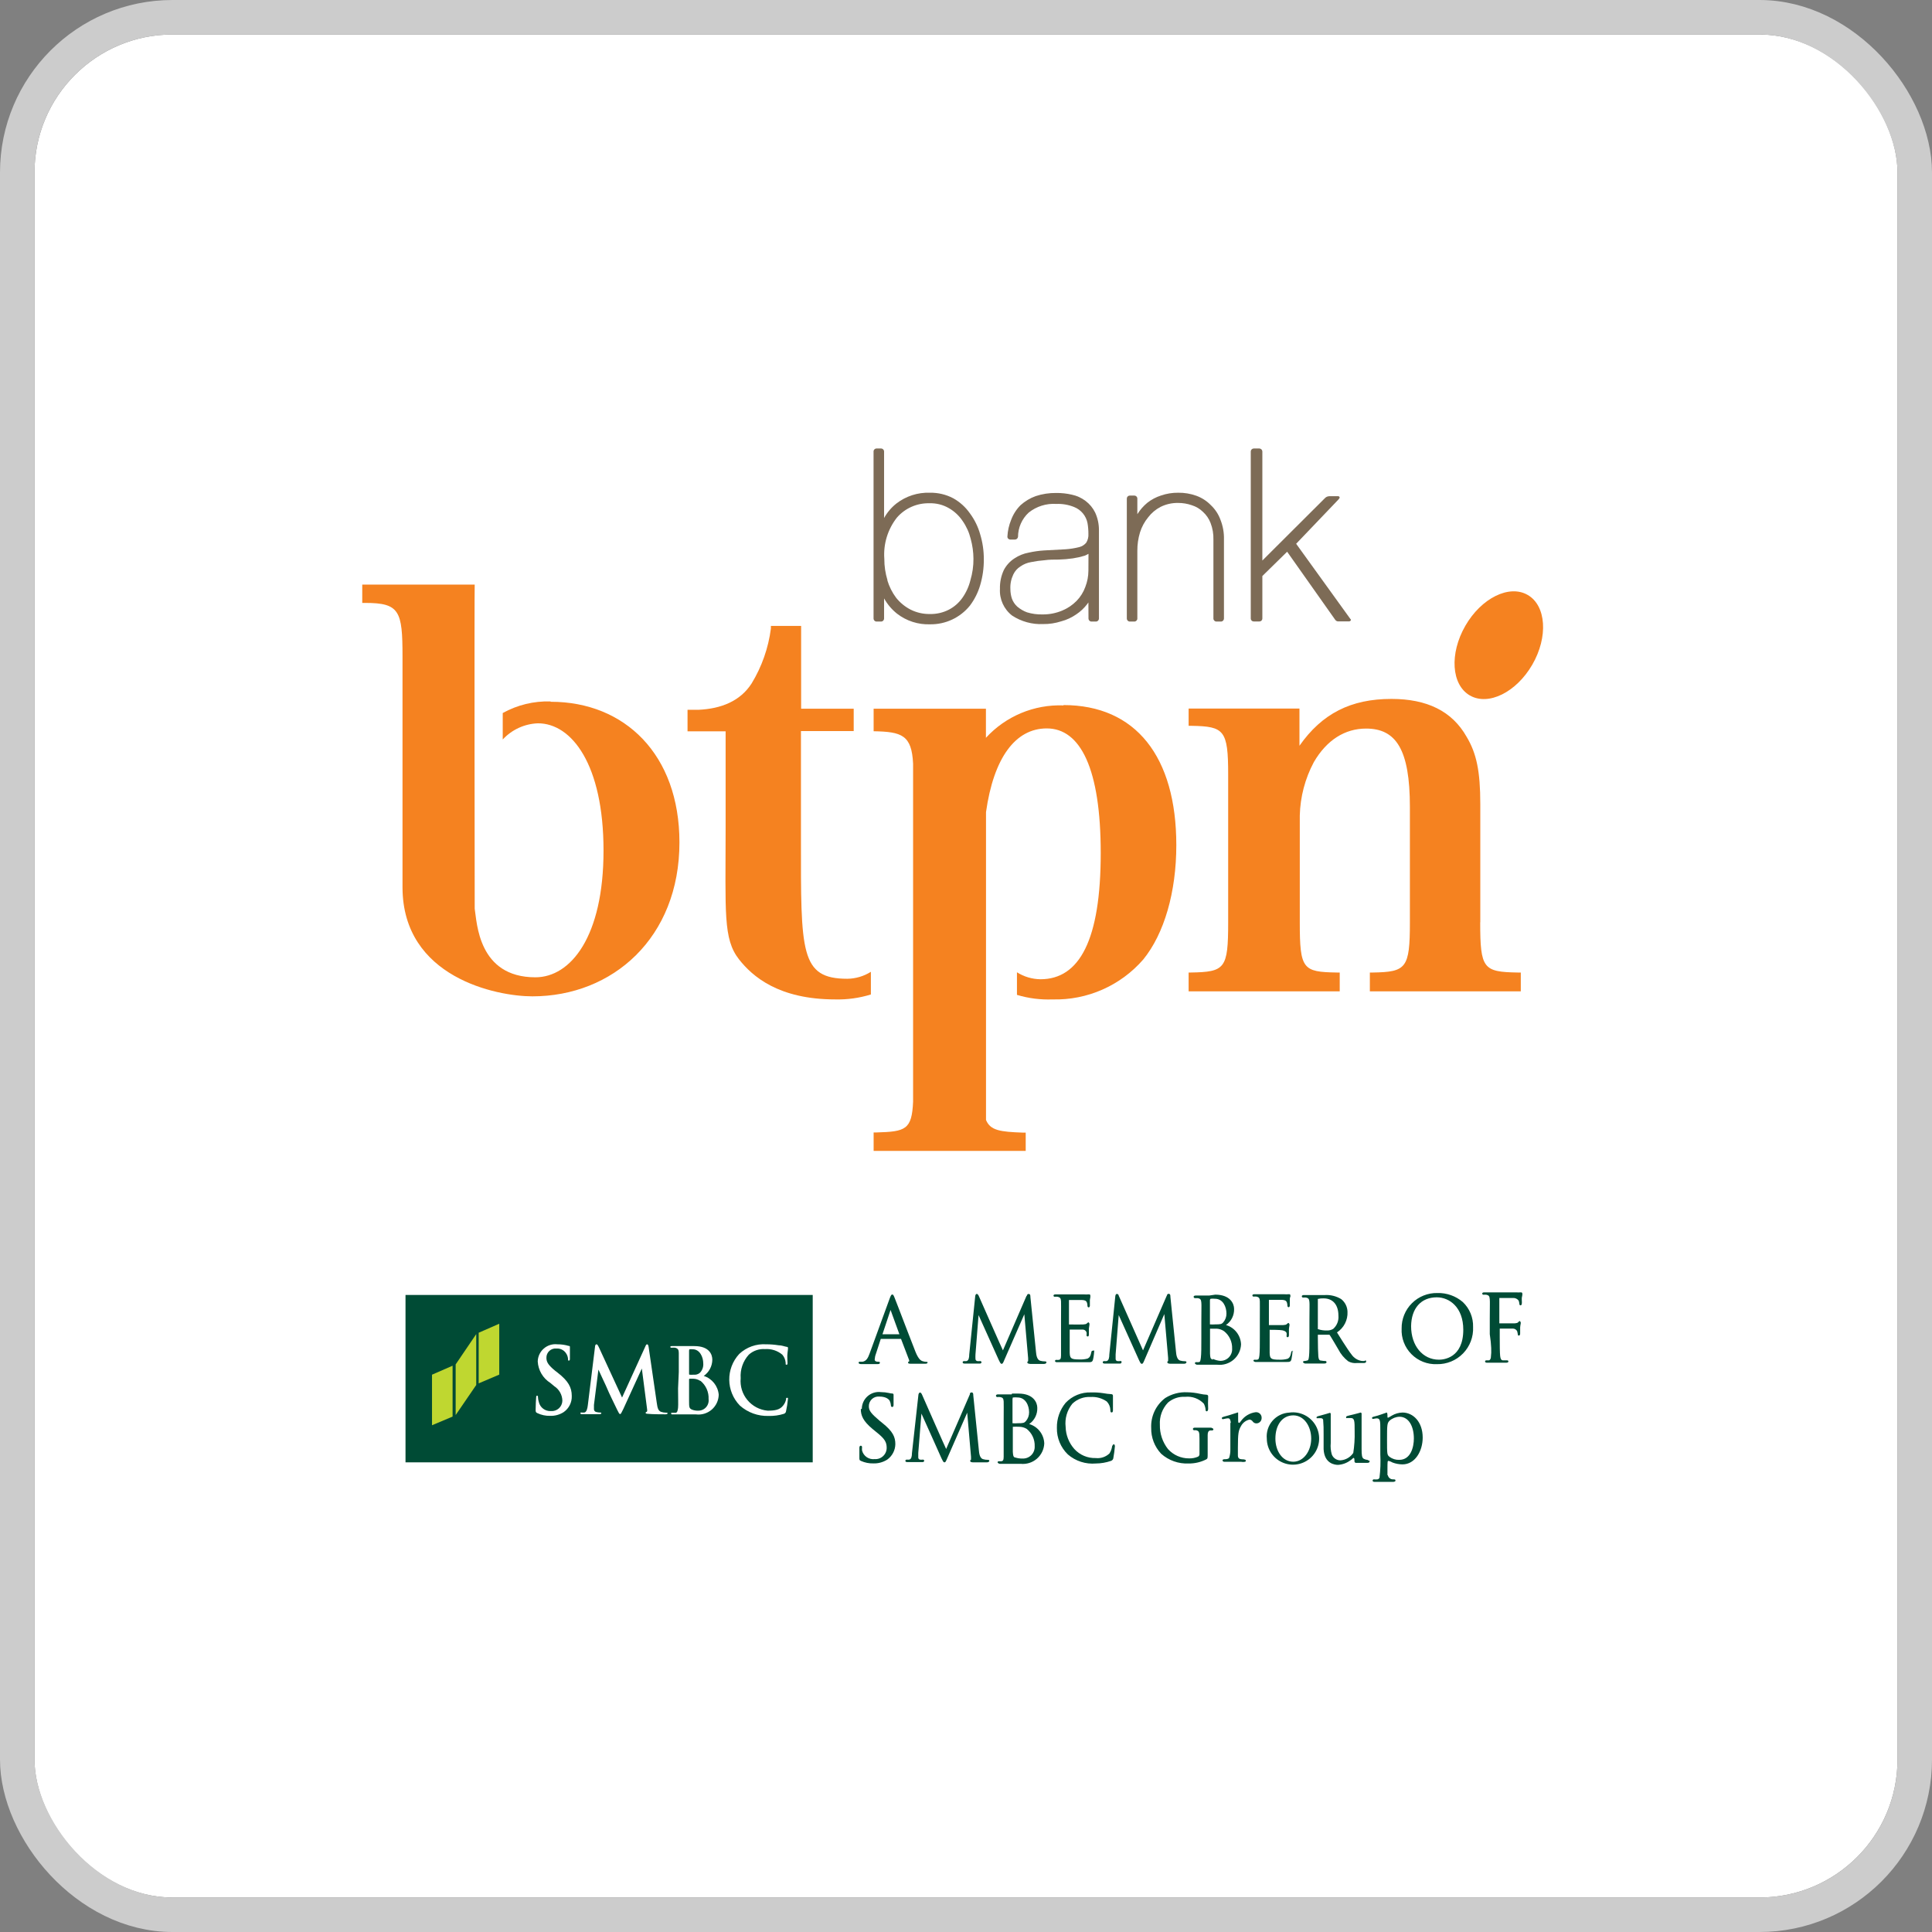<svg width="112" height="112" viewBox="0 0 112 112" fill="none" xmlns="http://www.w3.org/2000/svg">
<rect x="0" y="0" width="112" height="112" fill="#808080" stroke="none"/>
<g clip-path="url(#clip0_6_7367)">
<rect x="2" y="2" width="108" height="108" rx="8" fill="white"/>
<path d="M88.566 34.492C87.496 33.867 85.871 34.67 84.945 36.281C84.02 37.892 84.137 39.696 85.208 40.316C86.279 40.935 87.899 40.137 88.829 38.531C89.759 36.925 89.637 35.112 88.566 34.492Z" fill="#F58220"/>
<path d="M85.814 53.466V46.6C85.814 44.721 85.598 43.674 85.02 42.711C84.175 41.217 82.714 40.517 80.662 40.517C78.313 40.517 76.641 41.363 75.331 43.232V41.076H68.906V42.077H69.085C70.963 42.11 71.198 42.321 71.198 44.895V53.466C71.198 56.162 71.019 56.345 69.023 56.378H68.906V57.468H77.665V56.378H77.492C75.528 56.345 75.35 56.195 75.35 53.466V47.281C75.376 46.2 75.654 45.14 76.162 44.186C76.909 42.899 77.966 42.236 79.192 42.236C80.93 42.236 81.733 43.444 81.733 46.783V53.466C81.733 56.134 81.521 56.345 79.591 56.378H79.412V57.468H88.162V56.378H87.984C85.988 56.345 85.809 56.162 85.809 53.466" fill="#F58220"/>
<path d="M31.91 40.663C30.945 40.634 29.989 40.866 29.144 41.335V42.87C29.672 42.297 30.408 41.959 31.187 41.931C33.141 41.931 34.987 44.317 34.987 49.31C34.987 54.302 33.084 56.655 31.037 56.655C27.712 56.655 27.651 53.466 27.519 52.677C27.519 52.677 27.495 34.28 27.519 33.89H21V34.952H21.178C23.165 34.952 23.334 35.422 23.334 38.047V51.451C23.348 56.669 28.787 57.759 30.863 57.759C35.508 57.759 39.388 54.373 39.388 48.835C39.388 43.735 36.212 40.682 31.929 40.682" fill="#F58220"/>
<path d="M61.65 40.893C59.949 40.83 58.305 41.517 57.155 42.772V41.086H50.645V42.391C52.28 42.42 52.853 42.612 52.933 44.27V63.869C52.862 65.49 52.491 65.602 50.815 65.649H50.645V66.72H59.461V65.659H59.292C57.982 65.612 57.413 65.537 57.16 64.926V47.079C57.601 43.946 58.855 42.227 60.682 42.227C62.641 42.227 63.81 44.575 63.81 49.45C63.81 54.485 62.584 56.768 60.316 56.768C59.833 56.762 59.362 56.622 58.954 56.364V57.674C59.622 57.875 60.319 57.964 61.016 57.937C63.027 57.991 64.957 57.141 66.276 55.622C67.492 54.128 68.192 51.714 68.192 48.995C68.192 43.871 65.844 40.874 61.65 40.874" fill="#F58220"/>
<path d="M46.432 48.605C46.435 48.566 46.435 48.527 46.432 48.488V42.382H49.49V41.086H46.442V36.286H44.69V36.436C44.544 37.564 44.164 38.649 43.572 39.62C42.905 40.658 41.788 41.086 40.505 41.147H39.857V42.396H42.065V47.825V48.004C42.065 52.921 41.914 54.429 42.84 55.613C43.614 56.599 45.132 57.937 48.424 57.937C49.122 57.954 49.818 57.857 50.486 57.651V56.336C50.078 56.594 49.606 56.734 49.124 56.74C46.381 56.74 46.428 55.199 46.432 48.619" fill="#F58220"/>
<path fill-rule="evenodd" clip-rule="evenodd" d="M65.933 29.809C66.089 29.558 66.284 29.335 66.511 29.147C66.749 28.959 67.02 28.816 67.309 28.724C67.628 28.614 67.963 28.561 68.3 28.564C68.657 28.559 69.012 28.618 69.348 28.738C69.669 28.854 69.96 29.041 70.198 29.288C70.446 29.522 70.636 29.812 70.752 30.133C70.895 30.494 70.964 30.881 70.954 31.27V35.863C70.951 35.955 70.877 36.03 70.785 36.032H70.517C70.423 36.032 70.346 35.957 70.343 35.863V31.284C70.353 30.955 70.297 30.628 70.179 30.321C70.085 30.073 69.933 29.851 69.737 29.673C69.555 29.495 69.333 29.363 69.089 29.288C68.835 29.2 68.569 29.155 68.3 29.156C67.945 29.149 67.594 29.228 67.276 29.386C66.995 29.533 66.75 29.74 66.558 29.992C66.347 30.249 66.188 30.544 66.088 30.861C65.983 31.207 65.931 31.566 65.933 31.927V35.863C65.931 35.955 65.856 36.03 65.764 36.032H65.492C65.399 36.03 65.325 35.955 65.323 35.863V28.898C65.325 28.805 65.399 28.731 65.492 28.729H65.764C65.856 28.731 65.931 28.805 65.933 28.898" fill="#7D6B56"/>
<path fill-rule="evenodd" clip-rule="evenodd" d="M51.251 34.698V35.863C51.249 35.955 51.175 36.03 51.082 36.032H50.81C50.718 36.03 50.643 35.955 50.641 35.863V26.188C50.637 26.14 50.653 26.093 50.685 26.058C50.717 26.022 50.762 26.001 50.81 26H51.082C51.176 26.003 51.251 26.08 51.251 26.174V30.03C51.431 29.705 51.674 29.419 51.965 29.189C52.519 28.76 53.205 28.539 53.905 28.564C54.376 28.555 54.841 28.665 55.258 28.884C55.642 29.098 55.973 29.397 56.225 29.757C56.497 30.123 56.699 30.535 56.822 30.974C56.964 31.443 57.035 31.93 57.033 32.42C57.038 32.929 56.966 33.436 56.822 33.923C56.696 34.352 56.494 34.755 56.225 35.111C55.663 35.805 54.816 36.203 53.924 36.192C53.229 36.218 52.547 35.998 51.998 35.572C51.697 35.331 51.445 35.034 51.256 34.698H51.251ZM51.439 33.637C51.548 34.004 51.722 34.349 51.951 34.656C52.18 34.941 52.466 35.175 52.792 35.342C53.139 35.515 53.522 35.602 53.91 35.595C54.291 35.604 54.669 35.517 55.009 35.342C55.319 35.18 55.586 34.947 55.788 34.661C56.008 34.349 56.168 33.998 56.258 33.627C56.376 33.228 56.435 32.813 56.432 32.397C56.43 32.005 56.376 31.615 56.272 31.237C56.181 30.865 56.022 30.513 55.802 30.199C55.599 29.896 55.329 29.643 55.013 29.461C54.67 29.261 54.278 29.162 53.881 29.175C53.162 29.156 52.471 29.459 51.998 30.002C51.463 30.68 51.202 31.535 51.265 32.397C51.263 32.817 51.325 33.235 51.449 33.637" fill="#7D6B56"/>
<path fill-rule="evenodd" clip-rule="evenodd" d="M63.096 34.924L63.021 35.027C62.844 35.258 62.63 35.458 62.387 35.619C62.124 35.801 61.832 35.936 61.523 36.018C61.183 36.128 60.828 36.182 60.471 36.178C59.834 36.207 59.205 36.034 58.672 35.685C58.196 35.316 57.933 34.736 57.968 34.135C57.957 33.759 58.035 33.386 58.193 33.045C58.336 32.773 58.546 32.541 58.804 32.373C59.056 32.204 59.34 32.089 59.64 32.035C59.932 31.97 60.228 31.928 60.527 31.909L61.763 31.843C62.033 31.825 62.302 31.783 62.566 31.716C62.723 31.676 62.865 31.587 62.969 31.462C63.064 31.309 63.108 31.13 63.096 30.95C63.097 30.743 63.08 30.535 63.045 30.33C62.964 29.904 62.669 29.549 62.265 29.391C61.937 29.259 61.585 29.198 61.232 29.213C60.656 29.175 60.086 29.355 59.635 29.715C59.241 30.078 59.017 30.589 59.015 31.124C59.002 31.211 58.929 31.276 58.841 31.279H58.573C58.527 31.28 58.482 31.262 58.449 31.23C58.416 31.197 58.398 31.152 58.4 31.105C58.417 30.773 58.49 30.446 58.616 30.138C58.735 29.819 58.92 29.529 59.16 29.288C59.415 29.058 59.712 28.879 60.034 28.762C60.42 28.634 60.825 28.572 61.232 28.578C61.537 28.575 61.841 28.608 62.138 28.677C62.428 28.738 62.701 28.863 62.937 29.044C63.169 29.22 63.357 29.448 63.486 29.71C63.634 30.031 63.709 30.381 63.707 30.734V35.863C63.704 35.955 63.63 36.03 63.538 36.032H63.27C63.178 36.03 63.103 35.955 63.101 35.863L63.096 34.924ZM63.101 32.106C63.03 32.146 62.956 32.182 62.88 32.214C62.656 32.283 62.427 32.335 62.195 32.369C61.924 32.408 61.651 32.432 61.377 32.439C61.096 32.439 60.828 32.439 60.555 32.477C60.294 32.496 60.033 32.532 59.776 32.585C59.555 32.621 59.344 32.706 59.16 32.834C58.978 32.946 58.833 33.109 58.742 33.303C58.616 33.568 58.557 33.86 58.573 34.154C58.574 34.337 58.602 34.519 58.658 34.694C58.721 34.873 58.828 35.034 58.968 35.163C59.136 35.307 59.328 35.42 59.536 35.497C59.828 35.586 60.133 35.627 60.438 35.619C60.831 35.623 61.221 35.546 61.584 35.393C61.894 35.264 62.175 35.074 62.411 34.834C62.636 34.603 62.809 34.326 62.918 34.022C63.035 33.722 63.095 33.404 63.096 33.083L63.101 32.106Z" fill="#7D6B56"/>
<path d="M78.299 35.905L75.139 31.523L77.576 28.973C77.576 28.973 77.67 28.879 77.661 28.832C77.651 28.797 77.622 28.771 77.585 28.766H77.059C76.956 28.768 76.859 28.815 76.792 28.893L73.18 32.495V26.169C73.175 26.078 73.102 26.005 73.011 26H72.677C72.585 26.003 72.511 26.077 72.508 26.169V35.863C72.511 35.955 72.586 36.027 72.677 36.027H73.011C73.103 36.027 73.177 35.955 73.18 35.863V33.393L74.617 31.984L77.393 35.915C77.439 35.994 77.528 36.037 77.618 36.023H78.206C78.245 36.022 78.281 36.002 78.304 35.971C78.319 35.948 78.319 35.919 78.304 35.896" fill="#7D6B56"/>
<path d="M47.114 75.071H23.508V84.774H47.114V75.071Z" fill="#004B35"/>
<path d="M31.149 81.919C31.07 81.881 31.051 81.853 31.051 81.74C31.051 81.449 31.074 81.134 31.079 81.05C31.084 80.965 31.079 80.909 31.135 80.909C31.192 80.909 31.187 80.96 31.187 81.003C31.191 81.094 31.207 81.184 31.234 81.27C31.307 81.596 31.605 81.821 31.939 81.801C32.106 81.814 32.272 81.758 32.398 81.645C32.523 81.532 32.596 81.373 32.601 81.205C32.596 80.862 32.419 80.545 32.131 80.359L31.906 80.171C31.475 79.899 31.202 79.436 31.173 78.927C31.179 78.639 31.306 78.366 31.524 78.177C31.741 77.987 32.028 77.898 32.314 77.931C32.537 77.929 32.759 77.961 32.972 78.025C33.014 78.025 33.038 78.025 33.038 78.086C33.038 78.147 33.038 78.307 33.038 78.715C33.038 78.833 33.038 78.875 32.977 78.875C32.916 78.875 32.93 78.842 32.93 78.776C32.92 78.653 32.876 78.534 32.803 78.434C32.68 78.26 32.475 78.162 32.263 78.175C32.111 78.159 31.959 78.209 31.847 78.312C31.734 78.416 31.672 78.563 31.676 78.715C31.676 78.96 31.788 79.143 32.197 79.476L32.338 79.584C32.939 80.054 33.146 80.425 33.146 80.923C33.16 81.296 32.983 81.65 32.676 81.862C32.441 82.013 32.166 82.088 31.887 82.078C31.632 82.084 31.379 82.029 31.149 81.919Z" fill="white"/>
<path d="M34.494 78.072C34.494 77.978 34.541 77.931 34.578 77.931C34.616 77.931 34.649 77.959 34.714 78.096L36.062 81.017L37.41 78.058C37.443 77.973 37.471 77.931 37.514 77.931C37.556 77.931 37.589 77.987 37.603 78.096L38.072 81.313C38.115 81.646 38.166 81.782 38.317 81.844C38.415 81.877 38.518 81.895 38.622 81.895C38.664 81.895 38.702 81.895 38.702 81.933C38.702 81.97 38.641 81.989 38.57 81.989C38.5 81.989 37.767 81.989 37.57 81.961C37.457 81.961 37.429 81.937 37.429 81.909C37.429 81.881 37.429 81.867 37.481 81.848C37.532 81.829 37.523 81.768 37.504 81.623L37.208 79.335L36.133 81.684C36.015 81.928 35.992 81.975 35.945 81.975C35.898 81.975 35.851 81.872 35.771 81.712C35.654 81.472 35.264 80.669 35.208 80.519C35.151 80.369 34.865 79.791 34.691 79.397L34.432 81.444C34.428 81.527 34.428 81.61 34.432 81.693C34.432 81.777 34.495 81.848 34.578 81.858C34.647 81.876 34.718 81.885 34.789 81.886C34.827 81.886 34.86 81.886 34.86 81.923C34.86 81.961 34.818 81.98 34.747 81.98C34.536 81.98 34.315 81.98 34.226 81.98C34.137 81.98 33.892 81.98 33.733 81.98C33.686 81.98 33.648 81.98 33.648 81.923C33.648 81.867 33.676 81.886 33.723 81.886C33.775 81.891 33.827 81.891 33.878 81.886C34.014 81.853 34.052 81.646 34.076 81.468L34.494 78.072Z" fill="white"/>
<path d="M39.35 79.542C39.35 78.748 39.35 78.603 39.35 78.429C39.35 78.255 39.303 78.171 39.139 78.128C39.075 78.122 39.01 78.122 38.946 78.128C38.89 78.128 38.861 78.128 38.861 78.081C38.861 78.034 38.894 78.034 38.969 78.034C39.233 78.034 39.542 78.034 39.641 78.034C39.885 78.034 40.078 78.034 40.247 78.034C41.139 78.034 41.294 78.542 41.294 78.823C41.29 79.199 41.105 79.549 40.797 79.763C41.279 79.918 41.622 80.347 41.665 80.852C41.659 81.185 41.511 81.499 41.26 81.717C41.008 81.934 40.676 82.035 40.346 81.994H40.003H39.627C39.575 81.994 39.467 81.994 39.345 81.994H39.007C38.941 81.994 38.908 81.994 38.908 81.942C38.908 81.89 38.908 81.9 38.988 81.9C39.046 81.904 39.104 81.904 39.162 81.9C39.265 81.9 39.289 81.759 39.308 81.609C39.326 81.458 39.308 80.975 39.308 80.491L39.35 79.542ZM39.946 79.636C39.946 79.674 39.946 79.688 39.979 79.692C40.056 79.7 40.133 79.7 40.209 79.692C40.337 79.708 40.467 79.671 40.566 79.589C40.714 79.442 40.788 79.237 40.768 79.03C40.768 78.683 40.576 78.218 40.153 78.218C40.098 78.212 40.043 78.212 39.989 78.218C39.951 78.218 39.946 78.251 39.946 78.307V79.636ZM40.599 80.054C40.478 79.973 40.336 79.929 40.191 79.927H39.975C39.975 79.927 39.946 79.927 39.946 79.965V81.209C39.946 81.557 39.946 81.646 40.115 81.717C40.23 81.762 40.354 81.783 40.477 81.778C40.65 81.78 40.816 81.708 40.931 81.579C41.046 81.45 41.1 81.278 41.078 81.106C41.098 80.695 40.92 80.299 40.599 80.04V80.054Z" fill="white"/>
<path d="M42.891 81.482C42.086 80.653 42.069 79.339 42.854 78.49C43.275 78.095 43.841 77.892 44.418 77.931C44.657 77.93 44.895 77.949 45.132 77.987C45.319 77.987 45.479 78.058 45.601 78.077C45.657 78.077 45.681 78.105 45.681 78.138C45.681 78.171 45.681 78.241 45.653 78.429C45.625 78.617 45.653 78.899 45.653 78.993C45.653 79.087 45.653 79.115 45.592 79.115C45.531 79.115 45.545 79.072 45.545 79.002C45.533 78.829 45.465 78.664 45.352 78.532C45.072 78.298 44.712 78.182 44.347 78.208C44.003 78.184 43.664 78.301 43.408 78.532C43.071 78.904 42.901 79.398 42.938 79.899C42.895 80.355 43.035 80.809 43.328 81.162C43.62 81.514 44.041 81.736 44.497 81.778C44.939 81.778 45.207 81.726 45.399 81.482C45.481 81.38 45.539 81.261 45.568 81.134C45.568 81.054 45.568 81.031 45.634 81.031C45.7 81.031 45.676 81.069 45.676 81.111C45.655 81.344 45.618 81.577 45.568 81.806C45.562 81.879 45.511 81.94 45.441 81.961C45.154 82.051 44.854 82.092 44.554 82.083C43.943 82.103 43.348 81.888 42.891 81.482Z" fill="white"/>
<path d="M25.044 79.692V82.623L26.237 82.121V79.171L25.044 79.692Z" fill="#BFD730"/>
<path d="M27.749 77.26V80.195L28.942 79.688V76.738L27.749 77.26Z" fill="#BFD730"/>
<path d="M26.415 79.096V82.031L27.608 80.289V77.339L26.415 79.096Z" fill="#BFD730"/>
<path d="M49.903 81.689C49.903 82.045 50.021 82.374 50.589 82.844L50.824 83.036C51.294 83.412 51.402 83.605 51.402 83.938C51.401 84.119 51.325 84.291 51.192 84.414C51.06 84.537 50.882 84.599 50.702 84.586C50.369 84.625 50.058 84.413 49.974 84.088C49.968 84.028 49.968 83.966 49.974 83.905C49.974 83.877 49.974 83.811 49.899 83.811C49.824 83.811 49.824 83.891 49.819 83.929V83.99C49.819 84.098 49.819 84.272 49.819 84.46C49.819 84.647 49.819 84.643 49.917 84.694C50.142 84.794 50.386 84.842 50.631 84.835C50.915 84.844 51.195 84.767 51.434 84.615C51.723 84.408 51.897 84.077 51.904 83.722C51.904 83.318 51.777 82.985 51.134 82.478L50.988 82.36C50.519 81.956 50.368 81.792 50.368 81.524C50.365 81.367 50.429 81.216 50.543 81.108C50.658 81.001 50.813 80.947 50.969 80.96C51.397 80.96 51.542 81.139 51.58 81.214C51.616 81.291 51.638 81.374 51.646 81.458C51.646 81.496 51.646 81.562 51.726 81.562C51.806 81.562 51.801 81.458 51.801 81.402C51.801 81.13 51.801 80.965 51.801 80.895V80.853C51.801 80.805 51.768 80.782 51.712 80.782C51.653 80.78 51.594 80.77 51.538 80.754C51.383 80.72 51.226 80.703 51.068 80.702C50.789 80.667 50.509 80.753 50.297 80.938C50.086 81.123 49.963 81.389 49.96 81.67" fill="#004B35"/>
<path d="M56.225 80.829C56.225 80.829 54.854 83.985 54.849 83.999C54.844 84.013 53.44 80.824 53.44 80.824C53.44 80.824 53.393 80.726 53.337 80.726C53.28 80.726 53.247 80.81 53.243 80.848L52.867 84.239C52.867 84.417 52.834 84.591 52.712 84.615C52.665 84.62 52.618 84.62 52.571 84.615C52.524 84.615 52.486 84.643 52.486 84.676C52.486 84.708 52.486 84.76 52.604 84.76H52.9H53.102H53.454C53.496 84.76 53.576 84.76 53.576 84.676C53.571 84.638 53.538 84.612 53.501 84.615C53.443 84.624 53.385 84.624 53.327 84.615C53.269 84.601 53.229 84.547 53.233 84.488C53.233 84.403 53.233 84.309 53.233 84.229C53.233 84.229 53.412 81.947 53.416 81.947C53.421 81.947 54.577 84.535 54.577 84.535C54.675 84.732 54.694 84.774 54.75 84.774C54.807 84.774 54.83 84.732 54.905 84.553L56.07 81.895L56.291 84.45C56.288 84.475 56.288 84.5 56.291 84.525C56.291 84.567 56.291 84.619 56.291 84.619C56.261 84.63 56.242 84.658 56.244 84.69C56.244 84.755 56.314 84.769 56.408 84.774C56.596 84.774 57.108 84.774 57.216 84.774C57.324 84.774 57.352 84.708 57.352 84.69C57.352 84.671 57.352 84.629 57.277 84.629C57.175 84.63 57.074 84.616 56.977 84.586C56.793 84.521 56.76 84.239 56.746 84.07L56.422 80.89C56.422 80.82 56.422 80.721 56.324 80.721C56.225 80.721 56.234 80.787 56.22 80.824" fill="#004B35"/>
<path d="M58.714 81.012C58.714 81.012 58.714 81.012 58.742 81.012C58.824 81.003 58.906 81.003 58.987 81.012C59.456 81.012 59.658 81.482 59.658 81.876C59.659 82.06 59.594 82.238 59.475 82.379C59.377 82.492 59.316 82.506 59.005 82.506C58.902 82.515 58.799 82.515 58.696 82.506V81.097L58.714 81.012ZM58.649 80.834H58.386C58.273 80.834 58.038 80.834 57.859 80.834C57.831 80.834 57.737 80.834 57.737 80.913C57.737 80.934 57.746 80.954 57.761 80.968C57.776 80.983 57.797 80.99 57.817 80.989C57.873 80.981 57.93 80.981 57.986 80.989C58.132 81.017 58.174 81.073 58.184 81.247C58.193 81.421 58.184 81.562 58.184 82.379V83.318C58.184 83.788 58.184 84.258 58.184 84.455C58.184 84.652 58.137 84.694 58.062 84.709C58.011 84.714 57.961 84.714 57.911 84.709C57.855 84.709 57.831 84.741 57.831 84.774C57.831 84.807 57.921 84.859 57.953 84.859C58.066 84.859 58.226 84.859 58.343 84.859H58.465H58.667H59.165C59.506 84.895 59.846 84.79 60.106 84.566C60.366 84.343 60.522 84.022 60.537 83.68C60.519 83.155 60.167 82.7 59.663 82.553C59.97 82.341 60.147 81.986 60.133 81.613C60.133 81.303 59.903 80.787 59.043 80.787H58.667L58.649 80.834ZM58.869 84.516C58.733 84.45 58.733 84.398 58.714 84.164V82.712C58.844 82.705 58.974 82.705 59.104 82.712C59.248 82.716 59.389 82.756 59.513 82.83C59.823 83.073 59.998 83.45 59.982 83.844C59.992 84.033 59.921 84.218 59.788 84.353C59.655 84.487 59.472 84.56 59.283 84.553C59.123 84.558 58.963 84.533 58.813 84.478" fill="#004B35"/>
<path d="M61.776 81.322C61.439 81.729 61.259 82.244 61.269 82.773C61.257 83.353 61.487 83.911 61.903 84.314C62.351 84.702 62.938 84.892 63.528 84.84C63.826 84.838 64.121 84.787 64.402 84.69C64.48 84.666 64.537 84.597 64.543 84.516C64.584 84.292 64.614 84.066 64.632 83.84C64.632 83.736 64.58 83.727 64.557 83.727C64.534 83.727 64.487 83.797 64.472 83.835C64.452 83.985 64.399 84.129 64.317 84.257C64.104 84.46 63.812 84.558 63.519 84.525C63.049 84.539 62.596 84.347 62.279 83.999C61.965 83.645 61.787 83.19 61.776 82.717C61.72 82.237 61.859 81.755 62.162 81.378C62.445 81.104 62.83 80.961 63.223 80.984C63.557 80.963 63.888 81.056 64.162 81.247C64.29 81.38 64.364 81.556 64.369 81.74C64.369 81.801 64.369 81.886 64.444 81.881C64.519 81.876 64.519 81.796 64.519 81.735V81.205C64.519 81.092 64.519 81.026 64.519 80.979V80.913C64.519 80.857 64.487 80.824 64.421 80.82C64.263 80.811 64.106 80.792 63.951 80.763C63.718 80.728 63.482 80.713 63.247 80.721C62.691 80.7 62.153 80.921 61.772 81.327" fill="#004B35"/>
<path d="M71.353 82.501C71.325 82.215 71.25 82.215 71.146 82.224C71.043 82.233 70.935 82.271 70.893 82.271C70.877 82.272 70.861 82.267 70.85 82.256C70.838 82.245 70.832 82.23 70.832 82.215C70.832 82.168 70.832 82.153 71.109 82.083C71.282 82.041 71.715 81.886 71.743 81.886C71.753 81.88 71.766 81.88 71.776 81.886V82.144C71.776 82.459 71.776 82.482 71.823 82.482C71.87 82.482 71.865 82.482 71.95 82.365C72.15 82.091 72.454 81.911 72.79 81.867C72.883 81.859 72.975 81.891 73.042 81.956C73.109 82.021 73.144 82.112 73.138 82.205C73.14 82.372 73.009 82.51 72.842 82.515C72.749 82.518 72.662 82.471 72.612 82.393C72.57 82.337 72.507 82.302 72.438 82.294C72.224 82.341 72.041 82.48 71.94 82.675C71.799 82.928 71.762 83.069 71.762 83.943C71.762 84.004 71.762 84.295 71.762 84.384C71.762 84.474 71.794 84.563 71.921 84.586C72.048 84.61 72.067 84.586 72.156 84.615C72.188 84.615 72.214 84.637 72.22 84.668C72.226 84.699 72.209 84.73 72.18 84.741C72.102 84.757 72.022 84.757 71.945 84.741H71.475C71.329 84.741 71.057 84.741 71.005 84.741C70.954 84.741 70.888 84.741 70.874 84.671C70.86 84.6 70.949 84.591 71.01 84.591C71.071 84.591 71.203 84.591 71.254 84.516C71.306 84.355 71.33 84.187 71.325 84.018C71.325 83.633 71.325 82.769 71.325 82.468" fill="#004B35"/>
<path d="M74.739 81.89C75.366 81.8 75.982 82.108 76.286 82.663C76.59 83.219 76.517 83.904 76.104 84.383C75.691 84.862 75.023 85.034 74.43 84.815C73.836 84.596 73.441 84.031 73.438 83.398C73.402 83.024 73.52 82.651 73.766 82.366C74.012 82.081 74.364 81.909 74.739 81.89ZM74.974 84.737C75.581 84.737 76.012 84.103 76.012 83.398C76.012 82.694 75.605 82.05 74.974 82.05C74.343 82.05 73.936 82.6 73.936 83.398C73.936 84.093 74.325 84.737 74.974 84.737Z" fill="#004B35"/>
<path d="M80.455 85.521C80.484 85.661 80.608 85.761 80.751 85.76C80.859 85.76 80.897 85.76 80.897 85.831C80.897 85.901 80.784 85.911 80.704 85.906C80.451 85.906 80.098 85.906 79.675 85.906C79.582 85.906 79.567 85.85 79.572 85.826C79.573 85.807 79.583 85.788 79.598 85.776C79.613 85.763 79.633 85.758 79.652 85.76C79.721 85.768 79.79 85.768 79.859 85.76C79.91 85.748 79.953 85.711 79.971 85.662C80.026 85.215 80.041 84.764 80.018 84.314C80.018 84.314 80.018 83.243 80.018 82.905C80.018 82.388 80.018 82.224 79.816 82.224C79.732 82.224 79.633 82.257 79.591 82.257C79.563 82.255 79.541 82.233 79.539 82.205C79.539 82.163 79.539 82.149 79.675 82.116C79.887 82.074 80.371 81.886 80.389 81.886C80.408 81.886 80.432 81.937 80.432 82.055C80.432 82.172 80.432 82.2 80.479 82.182C80.526 82.163 80.671 82.074 80.685 82.064C80.873 81.953 81.087 81.891 81.305 81.886C81.916 81.886 82.475 82.421 82.475 83.337C82.475 84.117 82.038 84.892 81.301 84.892C81.105 84.889 80.911 84.853 80.728 84.784C80.658 84.744 80.584 84.712 80.507 84.69C80.432 84.69 80.436 84.69 80.432 85.159C80.432 85.234 80.432 85.451 80.432 85.512L80.455 85.521ZM80.558 82.355C80.413 82.496 80.408 82.6 80.408 83.454C80.408 84.309 80.408 84.337 80.554 84.455C80.716 84.576 80.915 84.637 81.117 84.629C81.775 84.629 81.963 83.905 81.963 83.389C81.963 82.689 81.667 82.13 81.127 82.13C80.917 82.137 80.716 82.217 80.558 82.355Z" fill="#004B35"/>
<path d="M70.235 82.764H69.845H69.709H69.268C69.24 82.764 69.155 82.764 69.155 82.844C69.157 82.883 69.19 82.914 69.23 82.914C69.269 82.909 69.309 82.909 69.348 82.914C69.507 82.961 69.535 82.999 69.535 83.412V84.29C69.54 84.354 69.507 84.415 69.451 84.445C69.288 84.515 69.112 84.549 68.934 84.544C68.467 84.547 68.021 84.351 67.709 84.004C67.394 83.602 67.228 83.105 67.239 82.595C67.21 82.119 67.38 81.653 67.709 81.308C67.985 81.073 68.342 80.953 68.704 80.975C69.108 80.931 69.51 81.079 69.789 81.374C69.842 81.476 69.875 81.588 69.888 81.703C69.888 81.745 69.888 81.815 69.954 81.815C70.019 81.815 70.038 81.726 70.038 81.67C70.027 81.454 70.027 81.237 70.038 81.022C70.04 80.992 70.04 80.962 70.038 80.932C70.038 80.932 70.038 80.862 69.944 80.853C69.817 80.847 69.692 80.829 69.568 80.801C69.326 80.746 69.079 80.716 68.831 80.712C68.379 80.688 67.932 80.805 67.549 81.045C67.009 81.453 66.705 82.102 66.736 82.778C66.725 83.334 66.932 83.872 67.314 84.276C67.749 84.664 68.319 84.866 68.901 84.84C69.259 84.845 69.612 84.763 69.93 84.6C70.01 84.553 70.01 84.521 70.01 84.29V83.722C70.01 83.506 70.01 83.351 70.01 83.187C70.01 83.022 70.057 82.947 70.155 82.924H70.268C70.31 82.924 70.343 82.895 70.343 82.858C70.343 82.82 70.278 82.778 70.231 82.778" fill="#004B35"/>
<path d="M79.295 84.633C79.215 84.63 79.136 84.609 79.065 84.572C78.952 84.511 78.933 84.37 78.933 83.995C78.933 83.821 78.933 83.281 78.933 83.126C78.933 82.971 78.933 81.98 78.933 81.937C78.928 81.91 78.905 81.889 78.877 81.886C78.877 81.886 78.572 81.975 78.473 81.994C78.093 82.088 78.036 82.083 78.036 82.158C78.036 82.233 78.036 82.21 78.107 82.205H78.309C78.53 82.205 78.53 82.388 78.53 82.975C78.542 83.395 78.515 83.815 78.45 84.229C78.284 84.477 78.014 84.634 77.717 84.657C77.491 84.663 77.285 84.526 77.205 84.314C77.144 84.1 77.123 83.877 77.144 83.656C77.144 83.487 77.144 81.961 77.144 81.956C77.142 81.929 77.12 81.907 77.092 81.904C77.092 81.904 76.74 82.013 76.552 82.059C76.364 82.106 76.322 82.121 76.322 82.168C76.322 82.215 76.322 82.224 76.397 82.215H76.557C76.618 82.207 76.677 82.239 76.703 82.294C76.727 82.579 76.737 82.864 76.731 83.149C76.731 83.281 76.731 83.886 76.731 84.009C76.773 84.863 77.398 84.92 77.567 84.92C77.829 84.904 78.081 84.811 78.29 84.652C78.318 84.652 78.436 84.516 78.469 84.516C78.501 84.516 78.516 84.549 78.52 84.657C78.516 84.677 78.516 84.698 78.52 84.718C78.521 84.744 78.534 84.769 78.554 84.785C78.575 84.802 78.602 84.808 78.628 84.802C78.722 84.802 78.826 84.802 78.91 84.802H79.281C79.366 84.802 79.394 84.76 79.398 84.727C79.403 84.694 79.398 84.662 79.29 84.652" fill="#004B35"/>
<path d="M67.638 75.113C67.638 75.113 66.271 78.269 66.262 78.283L64.853 75.109C64.853 75.061 64.806 75.01 64.745 75.01C64.684 75.01 64.66 75.094 64.656 75.137L64.308 78.528C64.308 78.706 64.275 78.875 64.148 78.903C64.103 78.909 64.057 78.909 64.012 78.903C63.965 78.903 63.928 78.931 63.928 78.964C63.928 78.997 63.928 79.049 64.045 79.049H64.341H64.543H64.895C64.937 79.049 65.017 79.049 65.017 78.964C65.017 78.88 64.984 78.903 64.937 78.903C64.881 78.91 64.825 78.91 64.768 78.903C64.71 78.89 64.671 78.836 64.674 78.777C64.674 78.692 64.674 78.598 64.674 78.518L64.853 76.236L66.018 78.823C66.112 79.021 66.135 79.063 66.191 79.063C66.248 79.063 66.271 79.021 66.346 78.842L67.497 76.179L67.718 78.725C67.715 78.753 67.715 78.781 67.718 78.809C67.718 78.847 67.718 78.899 67.718 78.899C67.689 78.91 67.671 78.938 67.671 78.969C67.671 79.035 67.741 79.049 67.835 79.058C68.023 79.058 68.535 79.058 68.643 79.058C68.751 79.058 68.779 78.997 68.779 78.974C68.779 78.95 68.779 78.913 68.704 78.913C68.602 78.914 68.501 78.9 68.403 78.871C68.22 78.805 68.188 78.523 68.173 78.354L67.849 75.179C67.849 75.104 67.849 75.005 67.751 75.005C67.652 75.005 67.662 75.071 67.647 75.109" fill="#004B35"/>
<path d="M70.155 75.315C70.155 75.315 70.155 75.315 70.184 75.291C70.266 75.282 70.35 75.282 70.433 75.291C70.902 75.291 71.099 75.761 71.099 76.151C71.101 76.335 71.036 76.513 70.916 76.654C70.818 76.766 70.757 76.776 70.447 76.776C70.345 76.784 70.243 76.784 70.141 76.776V75.367L70.155 75.315ZM70.094 75.104H69.845H69.319C69.291 75.104 69.197 75.104 69.197 75.179C69.197 75.2 69.206 75.219 69.221 75.234C69.236 75.248 69.256 75.255 69.277 75.254H69.446C69.592 75.287 69.629 75.343 69.643 75.517C69.657 75.691 69.643 75.832 69.643 76.644V77.584C69.643 78.053 69.643 78.495 69.615 78.711C69.587 78.927 69.568 78.95 69.498 78.964C69.448 78.969 69.397 78.969 69.348 78.964C69.291 78.964 69.268 78.997 69.268 79.03C69.268 79.063 69.357 79.115 69.385 79.115H69.78H69.897H70.104C70.278 79.115 70.517 79.115 70.573 79.115C70.914 79.151 71.255 79.045 71.514 78.822C71.774 78.599 71.93 78.278 71.945 77.936C71.925 77.413 71.574 76.96 71.071 76.813C71.379 76.602 71.556 76.247 71.541 75.874C71.541 75.569 71.311 75.052 70.451 75.052L70.094 75.104ZM70.301 78.823C70.16 78.758 70.16 78.711 70.146 78.471V78.448C70.146 78.373 70.146 77.715 70.146 77.32V77.025C70.362 77.025 70.493 77.025 70.54 77.025C70.69 77.035 70.835 77.085 70.959 77.17C71.268 77.414 71.442 77.791 71.428 78.185C71.438 78.373 71.367 78.557 71.234 78.692C71.101 78.826 70.917 78.897 70.728 78.889C70.585 78.876 70.445 78.838 70.315 78.776L70.301 78.823Z" fill="#004B35"/>
<path d="M59.513 75.113C59.513 75.113 58.146 78.269 58.141 78.283C58.137 78.297 56.732 75.108 56.732 75.108C56.732 75.108 56.685 75.01 56.624 75.01C56.563 75.01 56.54 75.094 56.535 75.137L56.187 78.528C56.187 78.706 56.155 78.875 56.028 78.903C55.983 78.909 55.937 78.909 55.892 78.903C55.845 78.903 55.807 78.931 55.807 78.964C55.807 78.997 55.807 79.049 55.924 79.049H56.22H56.422H56.775C56.817 79.049 56.897 79.049 56.897 78.964C56.892 78.927 56.859 78.9 56.822 78.903C56.764 78.911 56.705 78.911 56.648 78.903C56.589 78.89 56.548 78.837 56.549 78.776C56.544 78.691 56.544 78.604 56.549 78.518L56.728 76.236L57.892 78.823C57.991 79.021 58.01 79.063 58.066 79.063C58.123 79.063 58.146 79.021 58.221 78.842L59.381 76.189L59.602 78.734C59.602 78.767 59.602 78.791 59.602 78.819C59.602 78.847 59.602 78.908 59.602 78.908C59.573 78.92 59.555 78.948 59.555 78.978C59.555 79.044 59.63 79.058 59.724 79.068C59.907 79.068 60.424 79.068 60.527 79.068C60.63 79.068 60.663 79.007 60.663 78.983C60.663 78.96 60.663 78.922 60.588 78.922C60.486 78.924 60.385 78.909 60.288 78.88C60.105 78.814 60.072 78.532 60.057 78.363L59.733 75.188C59.733 75.113 59.733 75.014 59.635 75.014C59.536 75.014 59.546 75.08 59.532 75.118" fill="#004B35"/>
<path d="M53.689 78.946C53.623 78.944 53.558 78.933 53.496 78.913C53.379 78.88 53.243 78.791 53.069 78.359C52.848 77.8 52.374 76.564 52.092 75.827C51.97 75.522 51.89 75.306 51.867 75.249C51.806 75.09 51.777 75.043 51.726 75.043C51.674 75.043 51.646 75.09 51.58 75.263L50.41 78.471C50.312 78.744 50.213 78.903 50.002 78.941H49.856C49.809 78.941 49.776 78.941 49.776 79.002C49.776 79.063 49.87 79.077 49.908 79.077C50.072 79.077 50.251 79.077 50.378 79.077H50.627H50.899C50.988 79.077 51.007 79.035 51.007 79.002C51.007 78.969 51.007 78.941 50.922 78.941H50.871C50.81 78.941 50.706 78.908 50.706 78.819C50.713 78.705 50.736 78.592 50.777 78.485L51.059 77.617H52.233L52.703 78.847C52.712 78.873 52.712 78.901 52.703 78.927C52.685 78.927 52.669 78.934 52.658 78.946C52.646 78.959 52.64 78.976 52.642 78.993C52.642 79.049 52.703 79.054 52.801 79.058H52.829C53.059 79.058 53.346 79.058 53.637 79.058C53.75 79.058 53.773 79.016 53.773 78.983C53.773 78.95 53.75 78.946 53.689 78.946ZM51.157 77.349L51.627 75.94C51.627 75.932 51.627 75.924 51.627 75.916C51.63 75.924 51.63 75.932 51.627 75.94L52.139 77.349H51.157Z" fill="#004B35"/>
<path d="M74.922 78.316C74.861 78.316 74.852 78.382 74.847 78.42C74.81 78.621 74.753 78.72 74.636 78.772C74.483 78.813 74.325 78.83 74.166 78.823C73.664 78.823 73.617 78.758 73.603 78.434C73.603 78.354 73.603 78.02 73.603 77.776V77.09C73.692 77.09 74.204 77.09 74.34 77.119C74.476 77.147 74.561 77.203 74.584 77.274C74.593 77.328 74.593 77.383 74.584 77.438C74.584 77.485 74.584 77.518 74.65 77.518C74.716 77.518 74.721 77.429 74.721 77.386C74.721 77.344 74.721 77.161 74.721 77.058C74.727 76.982 74.738 76.906 74.753 76.832C74.753 76.799 74.753 76.78 74.753 76.766C74.753 76.752 74.706 76.691 74.692 76.691C74.678 76.691 74.636 76.719 74.598 76.757C74.561 76.799 74.5 76.809 74.373 76.818H73.56V75.353H74.26C74.547 75.353 74.575 75.442 74.603 75.508C74.622 75.564 74.632 75.622 74.631 75.681C74.631 75.766 74.678 75.78 74.706 75.78C74.735 75.78 74.763 75.752 74.772 75.695C74.776 75.616 74.776 75.536 74.772 75.456C74.774 75.422 74.774 75.387 74.772 75.353C74.772 75.273 74.772 75.216 74.805 75.174C74.807 75.152 74.807 75.13 74.805 75.108C74.805 75.038 74.767 75.029 74.753 75.029C74.737 75.023 74.719 75.023 74.702 75.029H74.674C74.603 75.035 74.532 75.035 74.462 75.029C74.34 75.029 73.457 75.029 73.185 75.029H72.715C72.682 75.029 72.602 75.029 72.602 75.104C72.603 75.121 72.612 75.137 72.625 75.149C72.638 75.16 72.655 75.166 72.673 75.165C72.729 75.16 72.786 75.16 72.842 75.165C72.983 75.198 73.03 75.254 73.034 75.433C73.039 75.611 73.034 75.738 73.034 76.546V77.452C73.034 77.922 73.034 78.354 73.011 78.565C72.987 78.776 72.959 78.809 72.884 78.823C72.834 78.829 72.784 78.829 72.734 78.823C72.682 78.823 72.663 78.852 72.663 78.885C72.663 78.917 72.748 78.955 72.776 78.955H73.283H73.687H73.795H74.556C74.758 78.955 74.824 78.955 74.866 78.8C74.899 78.632 74.923 78.463 74.936 78.293C75.012 78.387 75.012 78.316 74.922 78.316Z" fill="#004B35"/>
<path d="M63.336 78.302C63.279 78.302 63.27 78.363 63.261 78.406C63.223 78.608 63.167 78.701 63.049 78.758C62.896 78.799 62.738 78.816 62.58 78.809C62.072 78.809 62.025 78.744 62.011 78.415C62.011 78.34 62.011 78.006 62.011 77.762V77.076C62.096 77.076 62.608 77.076 62.749 77.076C62.89 77.076 62.965 77.166 62.988 77.236C62.997 77.29 62.997 77.346 62.988 77.4C62.985 77.42 62.992 77.44 63.005 77.455C63.019 77.47 63.039 77.477 63.059 77.476C63.124 77.476 63.124 77.391 63.124 77.344C63.124 77.297 63.124 77.128 63.124 77.02C63.131 76.944 63.142 76.869 63.157 76.794C63.157 76.762 63.157 76.743 63.157 76.729C63.157 76.715 63.11 76.654 63.101 76.654C63.092 76.654 63.04 76.682 63.007 76.719C62.969 76.762 62.908 76.771 62.786 76.781C62.664 76.79 62.317 76.781 61.969 76.781V75.362C62.039 75.362 62.584 75.362 62.674 75.362C62.955 75.362 62.984 75.451 63.012 75.517C63.032 75.573 63.041 75.632 63.04 75.691C63.04 75.775 63.087 75.79 63.115 75.79C63.143 75.79 63.171 75.761 63.181 75.705C63.185 75.627 63.185 75.548 63.181 75.47C63.177 75.434 63.177 75.398 63.181 75.362C63.186 75.304 63.196 75.246 63.209 75.188C63.212 75.165 63.212 75.141 63.209 75.118C63.209 75.047 63.171 75.038 63.153 75.038C63.136 75.033 63.118 75.033 63.101 75.038H63.073C63.001 75.044 62.929 75.044 62.857 75.038H61.654H61.185C61.157 75.038 61.072 75.038 61.072 75.113C61.073 75.131 61.081 75.147 61.095 75.158C61.108 75.17 61.125 75.175 61.142 75.174C61.199 75.169 61.255 75.169 61.312 75.174C61.457 75.207 61.499 75.263 61.509 75.437C61.518 75.611 61.509 75.747 61.509 76.55V77.457C61.509 77.926 61.509 78.363 61.509 78.575C61.509 78.786 61.462 78.814 61.382 78.833C61.334 78.838 61.285 78.838 61.236 78.833C61.218 78.83 61.2 78.835 61.185 78.847C61.171 78.859 61.162 78.876 61.161 78.894C61.161 78.969 61.246 78.969 61.279 78.969H61.781H62.185H62.293H63.054C63.256 78.969 63.322 78.969 63.364 78.814C63.406 78.659 63.434 78.344 63.434 78.307C63.434 78.269 63.402 78.302 63.336 78.302Z" fill="#004B35"/>
<path d="M86.434 78.603C86.434 78.763 86.387 78.847 86.312 78.861H86.166C86.148 78.859 86.13 78.864 86.115 78.875C86.101 78.887 86.092 78.904 86.091 78.922C86.091 78.997 86.176 78.997 86.204 78.997H86.622H86.753C86.866 78.997 87.11 78.997 87.326 78.997C87.425 78.997 87.444 78.95 87.444 78.922C87.443 78.904 87.434 78.887 87.42 78.875C87.405 78.864 87.387 78.859 87.369 78.861H87.138C87.016 78.861 86.984 78.758 86.965 78.603C86.946 78.448 86.941 77.973 86.941 77.49C86.941 77.49 86.941 77.076 86.941 77.02C87.134 77.02 87.603 77.02 87.716 77.02C87.821 77.024 87.914 77.088 87.956 77.184C87.971 77.237 87.982 77.29 87.989 77.344C87.989 77.391 87.989 77.424 88.054 77.424C88.12 77.424 88.125 77.339 88.125 77.292C88.125 77.246 88.125 77.048 88.125 76.95C88.131 76.874 88.142 76.799 88.158 76.724C88.158 76.691 88.158 76.672 88.158 76.658C88.158 76.644 88.12 76.583 88.097 76.583C88.073 76.583 88.045 76.611 88.026 76.635C87.989 76.691 87.932 76.701 87.81 76.715H86.918V75.273C86.918 75.245 86.918 75.245 86.918 75.245H87.712C87.838 75.237 87.96 75.293 88.036 75.395C88.06 75.453 88.074 75.515 88.078 75.578C88.078 75.663 88.129 75.672 88.144 75.672C88.158 75.672 88.205 75.672 88.219 75.588C88.233 75.503 88.219 75.437 88.219 75.353C88.221 75.317 88.221 75.281 88.219 75.245C88.226 75.185 88.237 75.125 88.252 75.066C88.253 75.044 88.253 75.022 88.252 75C88.252 74.949 88.223 74.921 88.191 74.921C88.174 74.917 88.156 74.917 88.139 74.921H88.106C88.053 74.927 87.999 74.927 87.946 74.921H87.89C87.796 74.921 87.115 74.921 86.786 74.921H86.04C86.007 74.921 85.927 74.921 85.927 74.991C85.927 75.009 85.934 75.027 85.948 75.039C85.961 75.052 85.979 75.058 85.997 75.057C86.053 75.052 86.11 75.052 86.166 75.057C86.312 75.09 86.35 75.141 86.364 75.325C86.378 75.508 86.364 75.63 86.364 76.433V77.344C86.462 77.992 86.462 78.41 86.434 78.603Z" fill="#004B35"/>
<path d="M79.126 78.894C79.06 78.901 78.994 78.901 78.929 78.894C78.7 78.854 78.496 78.726 78.36 78.537C78.13 78.255 77.506 77.241 77.506 77.241C77.908 76.979 78.141 76.523 78.116 76.043C78.109 75.757 77.975 75.488 77.75 75.31C77.46 75.134 77.121 75.052 76.782 75.076H76.346H76.101C75.993 75.076 75.763 75.076 75.585 75.076C75.556 75.076 75.467 75.076 75.467 75.155C75.468 75.175 75.478 75.193 75.493 75.206C75.508 75.218 75.528 75.224 75.547 75.221C75.602 75.216 75.657 75.216 75.712 75.221C75.852 75.249 75.895 75.306 75.909 75.48C75.923 75.653 75.909 75.794 75.909 76.597V77.508C75.909 77.978 75.909 78.41 75.885 78.626C75.862 78.842 75.838 78.861 75.758 78.875C75.711 78.888 75.662 78.896 75.613 78.899C75.556 78.899 75.538 78.932 75.538 78.964C75.538 78.997 75.622 79.044 75.655 79.044C75.787 79.044 76.036 79.044 76.125 79.044H76.205C76.322 79.044 76.562 79.044 76.782 79.044C76.89 79.044 76.9 78.988 76.9 78.964C76.9 78.945 76.892 78.927 76.877 78.914C76.863 78.902 76.844 78.896 76.825 78.899C76.747 78.897 76.671 78.889 76.594 78.875C76.468 78.875 76.439 78.777 76.425 78.626C76.411 78.476 76.397 77.992 76.397 77.508V77.377H77.036C77.036 77.377 77.059 77.377 77.073 77.377C77.088 77.377 77.585 78.227 77.585 78.227C77.722 78.495 77.916 78.729 78.154 78.913C78.308 79 78.485 79.036 78.661 79.016H79.027C79.093 79.016 79.187 79.016 79.196 78.936C79.206 78.856 79.164 78.871 79.121 78.871L79.126 78.894ZM76.397 75.329C76.392 75.32 76.392 75.31 76.397 75.301C76.506 75.275 76.619 75.264 76.731 75.268C77.271 75.268 77.59 75.644 77.59 76.269C77.617 76.557 77.506 76.841 77.29 77.034C77.18 77.102 77.052 77.135 76.923 77.128C76.744 77.135 76.566 77.108 76.397 77.048C76.392 77.038 76.392 77.026 76.397 77.015V75.329Z" fill="#004B35"/>
<path d="M83.325 74.958C82.775 74.947 82.243 75.159 81.853 75.547C81.462 75.935 81.246 76.465 81.254 77.015C81.225 77.567 81.431 78.106 81.82 78.499C82.208 78.892 82.744 79.104 83.297 79.082C83.866 79.094 84.415 78.87 84.813 78.462C85.211 78.054 85.422 77.5 85.396 76.931C85.413 76.386 85.198 75.86 84.804 75.484C84.394 75.13 83.866 74.943 83.325 74.958ZM83.292 75.207C84.029 75.207 84.828 75.79 84.828 77.086C84.828 78.739 83.668 78.823 83.419 78.823C82.48 78.823 81.803 78.02 81.803 76.879C81.817 75.841 82.381 75.207 83.292 75.207Z" fill="#004B35"/>
</g>
<rect x="1" y="1" width="110" height="110" rx="9" stroke="#CCCCCC" stroke-width="2"/>
<defs>
<clipPath id="clip0_6_7367">
<rect x="2" y="2" width="108" height="108" rx="8" fill="white"/>
</clipPath>
</defs>
</svg>
